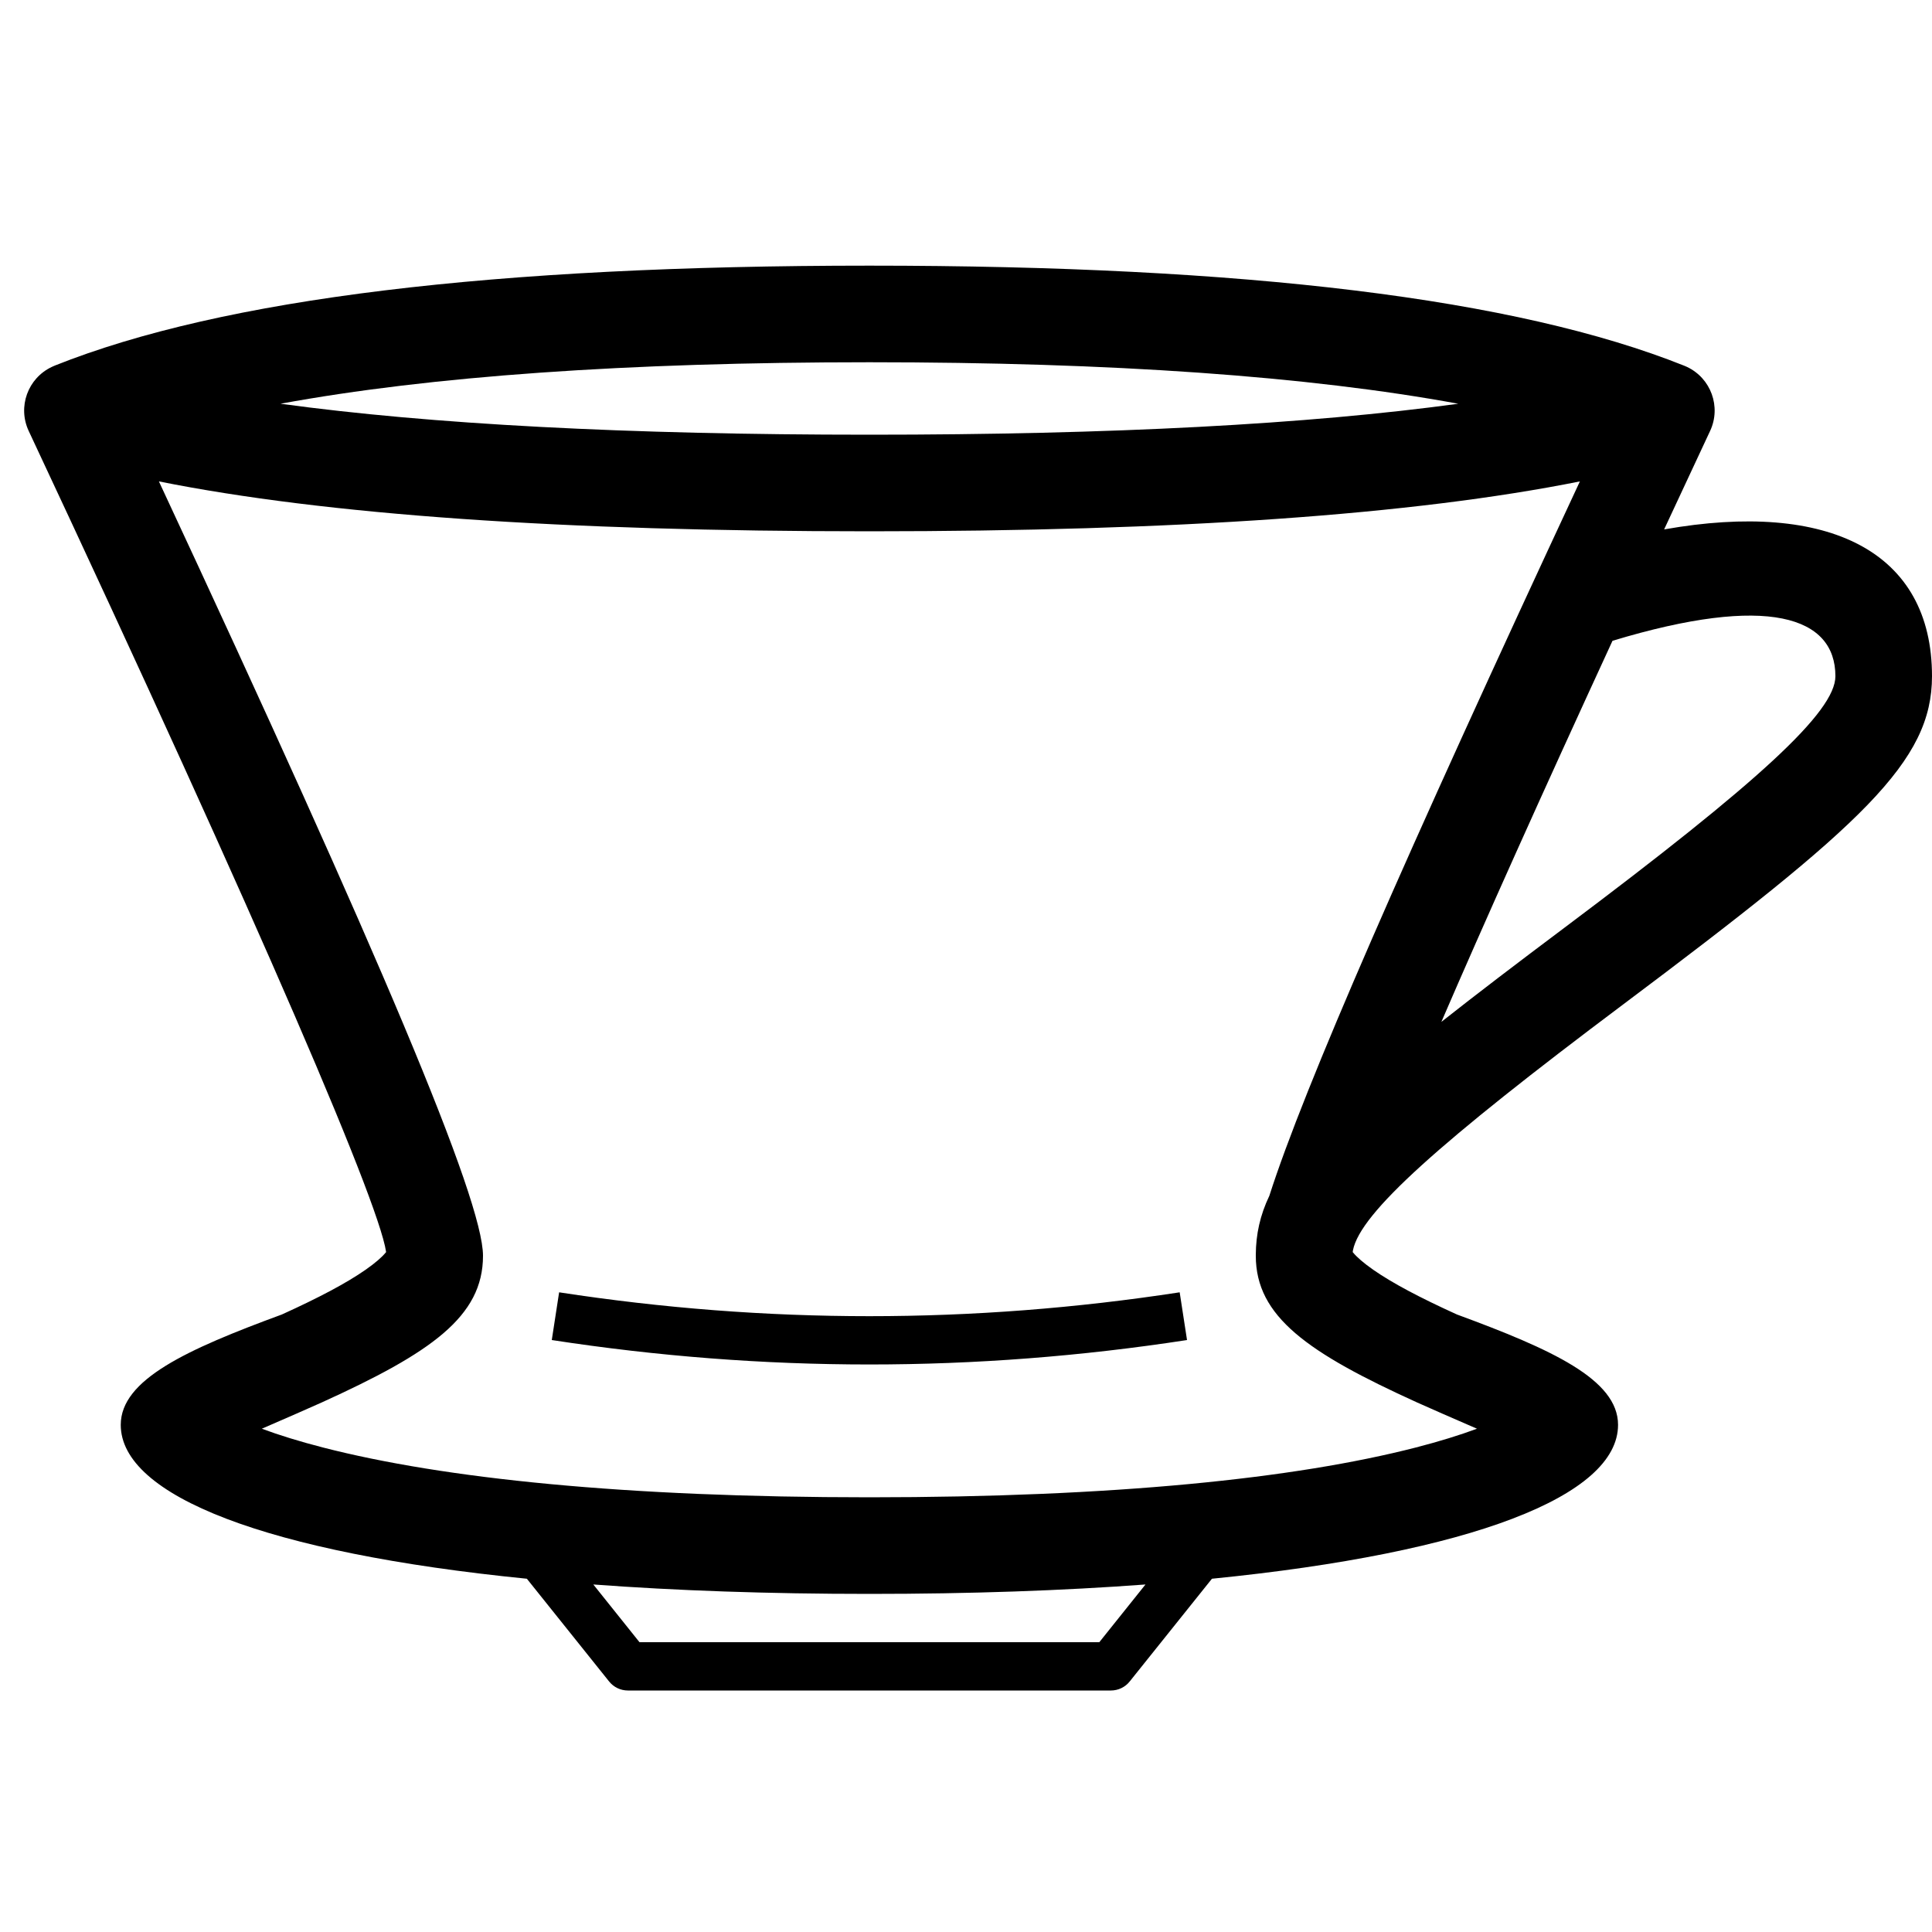 <svg xmlns="http://www.w3.org/2000/svg" width="40" height="40" viewBox="0 0 40 40">
  <path fill="#000000" d="M10.908,32.686 C5.521,32.149 2.5,30.969 2.5,29.5 C2.5,28.561 3.871,27.938 5.836,27.215 C6.602,26.867 7.17,26.567 7.569,26.289 C7.768,26.15 7.909,26.027 7.987,25.931 C8.01,25.903 8,25.925 8,26 C8,25.24 5.415,19.209 0.595,8.924 C0.36,8.424 0.575,7.829 1.076,7.595 C1.096,7.585 1.116,7.576 1.137,7.568 C4.617,6.179 10.223,5.5 18,5.5 C25.784,5.5 31.392,6.18 34.871,7.572 C34.889,7.579 34.907,7.586 34.924,7.595 C35.424,7.829 35.64,8.424 35.405,8.924 C35.078,9.623 34.761,10.302 34.454,10.961 C37.87,10.355 40,11.422 40,14 C40,15.764 38.586,17.061 33.6,20.8 C29.789,23.658 28.167,25.113 28.012,25.883 C28.006,25.917 28.002,25.948 28.001,25.973 C28.002,25.957 28.003,25.94 28.006,25.922 C28.008,25.924 28.01,25.927 28.013,25.931 C28.091,26.027 28.232,26.15 28.431,26.289 C28.83,26.567 29.398,26.867 30.164,27.215 C32.128,27.938 33.5,28.561 33.5,29.5 C33.5,30.969 30.479,32.149 25.092,32.686 L23.39,34.812 C23.296,34.931 23.152,35 23,35 L13,35 C12.848,35 12.704,34.931 12.61,34.812 L10.908,32.686 L10.908,32.686 Z M12.284,32.805 L13.24,34 L22.76,34 L23.716,32.805 C22.007,32.932 20.096,33 18,33 C15.904,33 13.993,32.932 12.284,32.805 L12.284,32.805 Z M30.192,8.359 C27.093,7.789 23.024,7.5 18,7.5 C12.976,7.5 8.907,7.789 5.808,8.359 C8.919,8.784 12.987,9 18,9 C23.013,9 27.081,8.784 30.192,8.359 L30.192,8.359 Z M3.29,9.967 C7.86,19.772 10,24.833 10,26 C10,27.258 8.924,28.008 6.664,29.035 C6.426,29.143 5.873,29.384 5.421,29.58 C5.776,29.712 6.198,29.843 6.687,29.969 C9.196,30.614 12.945,31 18,31 C23.054,31 26.804,30.614 29.313,29.969 C29.801,29.843 30.224,29.712 30.579,29.58 C30.127,29.384 29.574,29.143 29.336,29.035 C27.075,28.008 26,27.258 26,26 C26,25.991 26,25.983 26,25.974 C26.003,25.555 26.087,25.162 26.281,24.756 C26.997,22.518 29.092,17.729 32.71,9.967 C29.252,10.659 24.356,11 18,11 C11.644,11 6.748,10.659 3.29,9.967 L3.29,9.967 Z M29.842,21.157 C30.566,20.585 31.413,19.94 32.4,19.2 C36.414,16.189 38,14.736 38,14 C38,12.768 36.606,12.292 33.385,13.267 C31.907,16.474 30.721,19.119 29.842,21.157 L29.842,21.157 Z M11.424,27.744 L11.576,26.756 C13.718,27.085 15.859,27.25 18,27.25 C20.141,27.25 22.282,27.085 24.424,26.756 L24.576,27.744 C22.384,28.081 20.192,28.25 18,28.25 C15.808,28.25 13.616,28.081 11.424,27.744 Z"/>
</svg>
